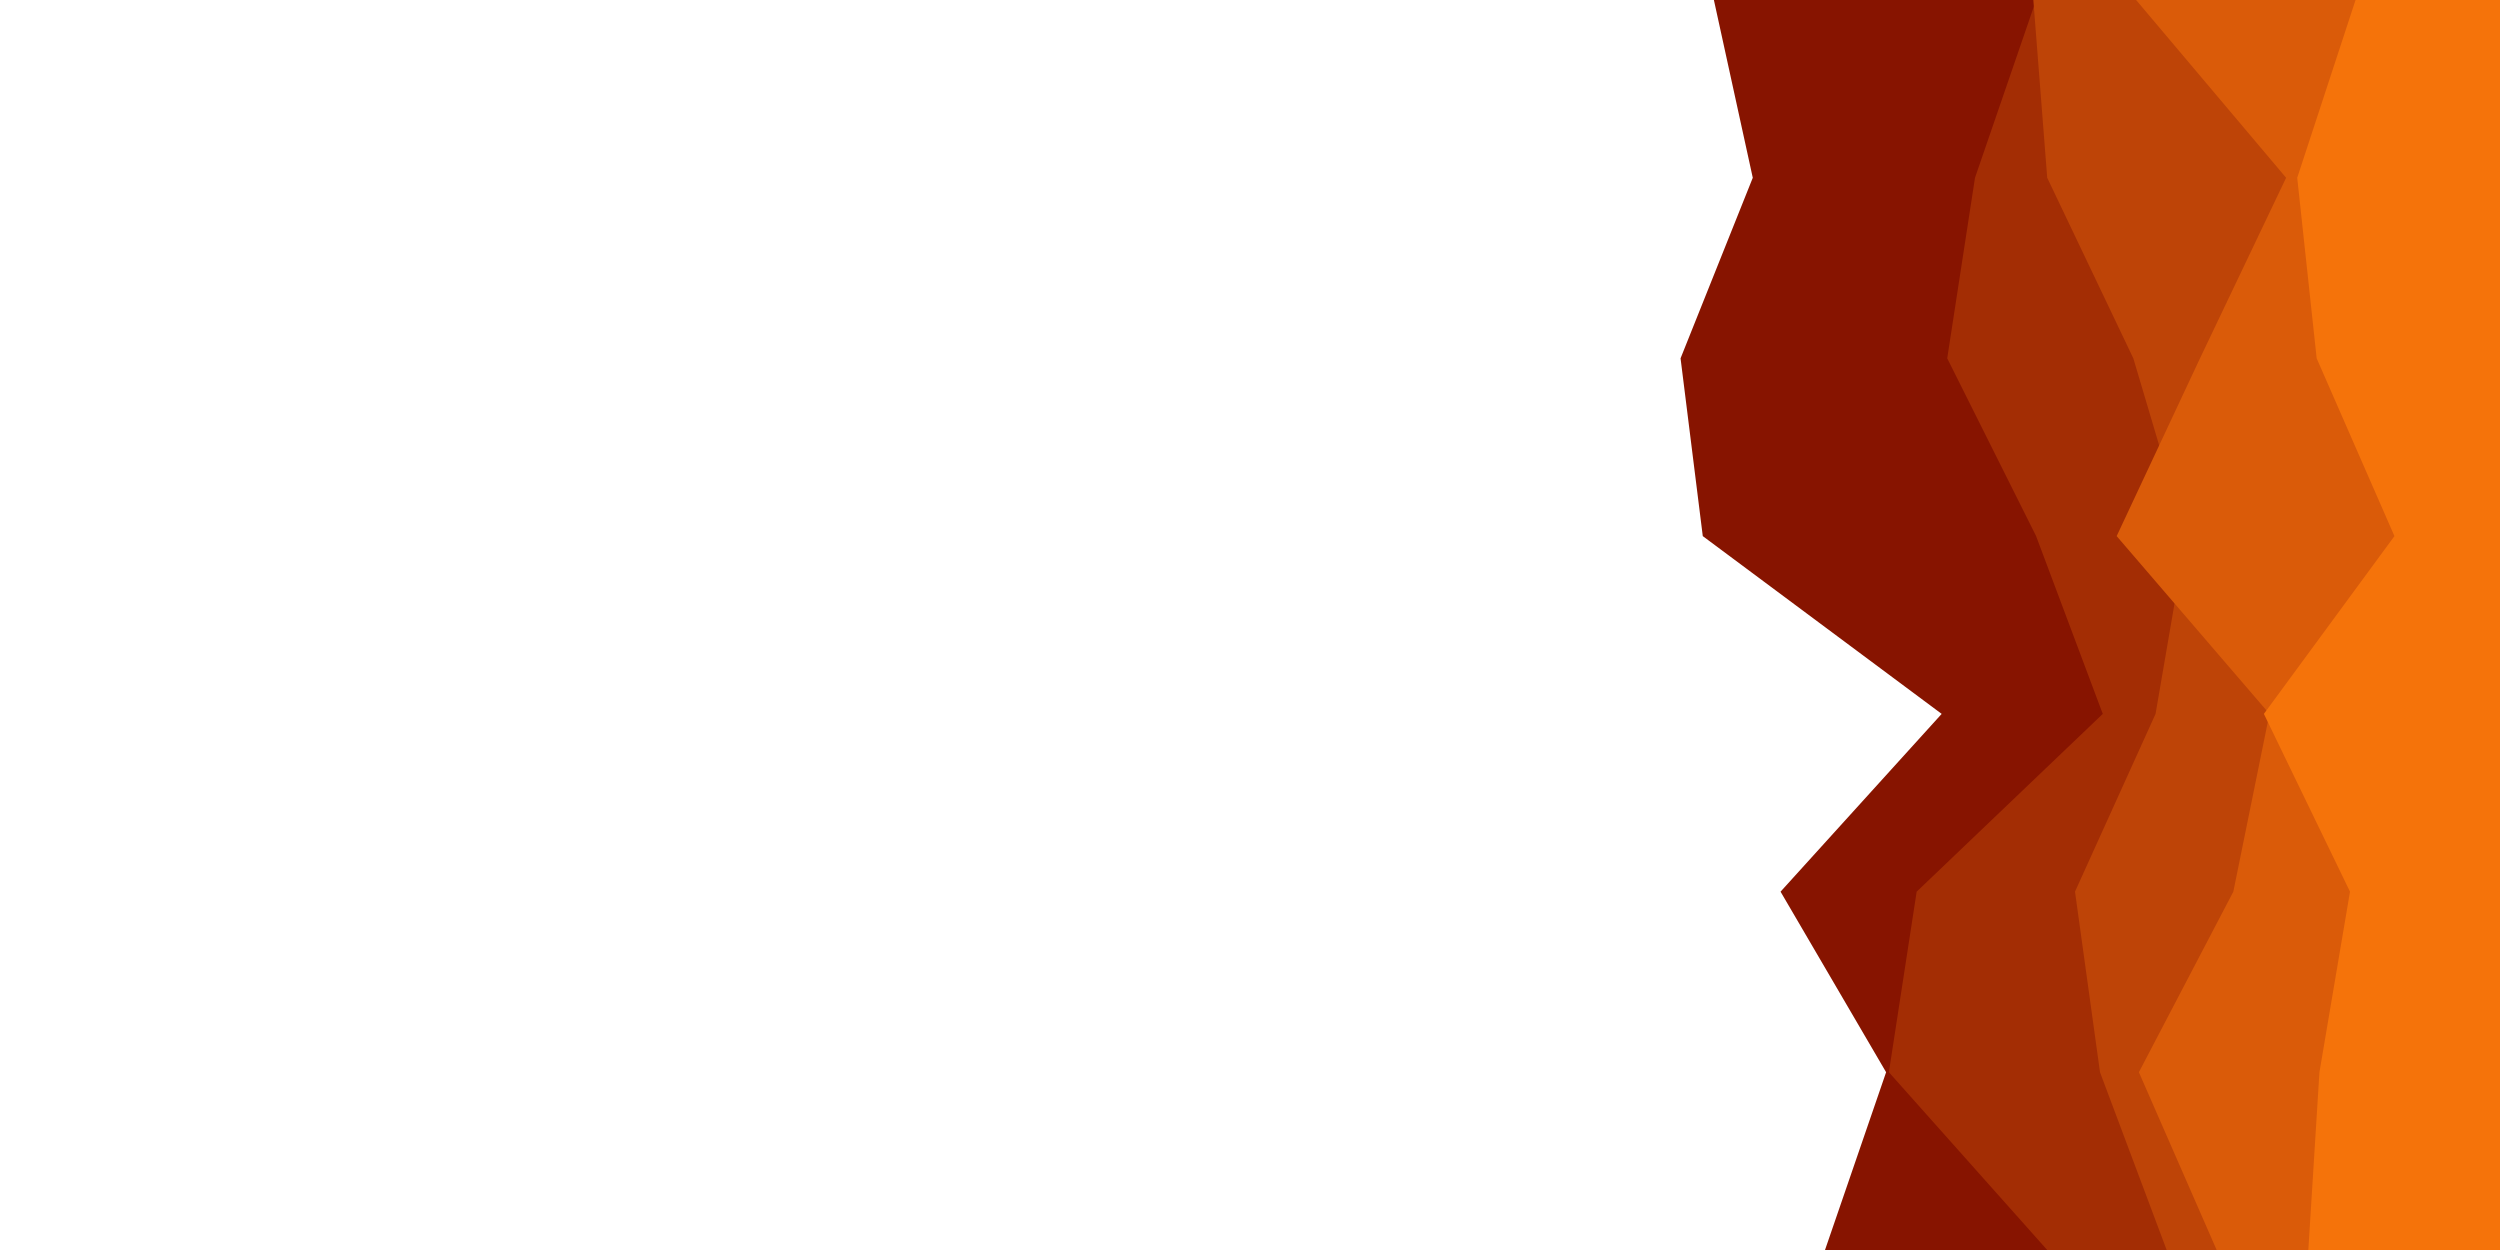 <svg id="visual" viewBox="0 0 900 450" width="900" height="450" xmlns="http://www.w3.org/2000/svg" xmlns:xlink="http://www.w3.org/1999/xlink" version="1.1"><rect x="0" y="0" width="900" height="450" fill="none"></rect><path d="M657 450L679 386L641 321L699 257L613 193L605 129L631 64L617 0L900 0L900 64L900 129L900 193L900 257L900 321L900 386L900 450Z" fill="#871400"></path><path d="M737 450L680 386L690 321L757 257L733 193L701 129L711 64L733 0L900 0L900 64L900 129L900 193L900 257L900 321L900 386L900 450Z" fill="#a32d04"></path><path d="M780 450L756 386L747 321L776 257L787 193L768 129L737 64L732 0L900 0L900 64L900 129L900 193L900 257L900 321L900 386L900 450Z" fill="#be4407"></path><path d="M798 450L770 386L804 321L817 257L762 193L792 129L823 64L769 0L900 0L900 64L900 129L900 193L900 257L900 321L900 386L900 450Z" fill="#da5b09"></path><path d="M831 450L835 386L846 321L815 257L862 193L834 129L827 64L848 0L900 0L900 64L900 129L900 193L900 257L900 321L900 386L900 450Z" fill="#f5730a"></path></svg>